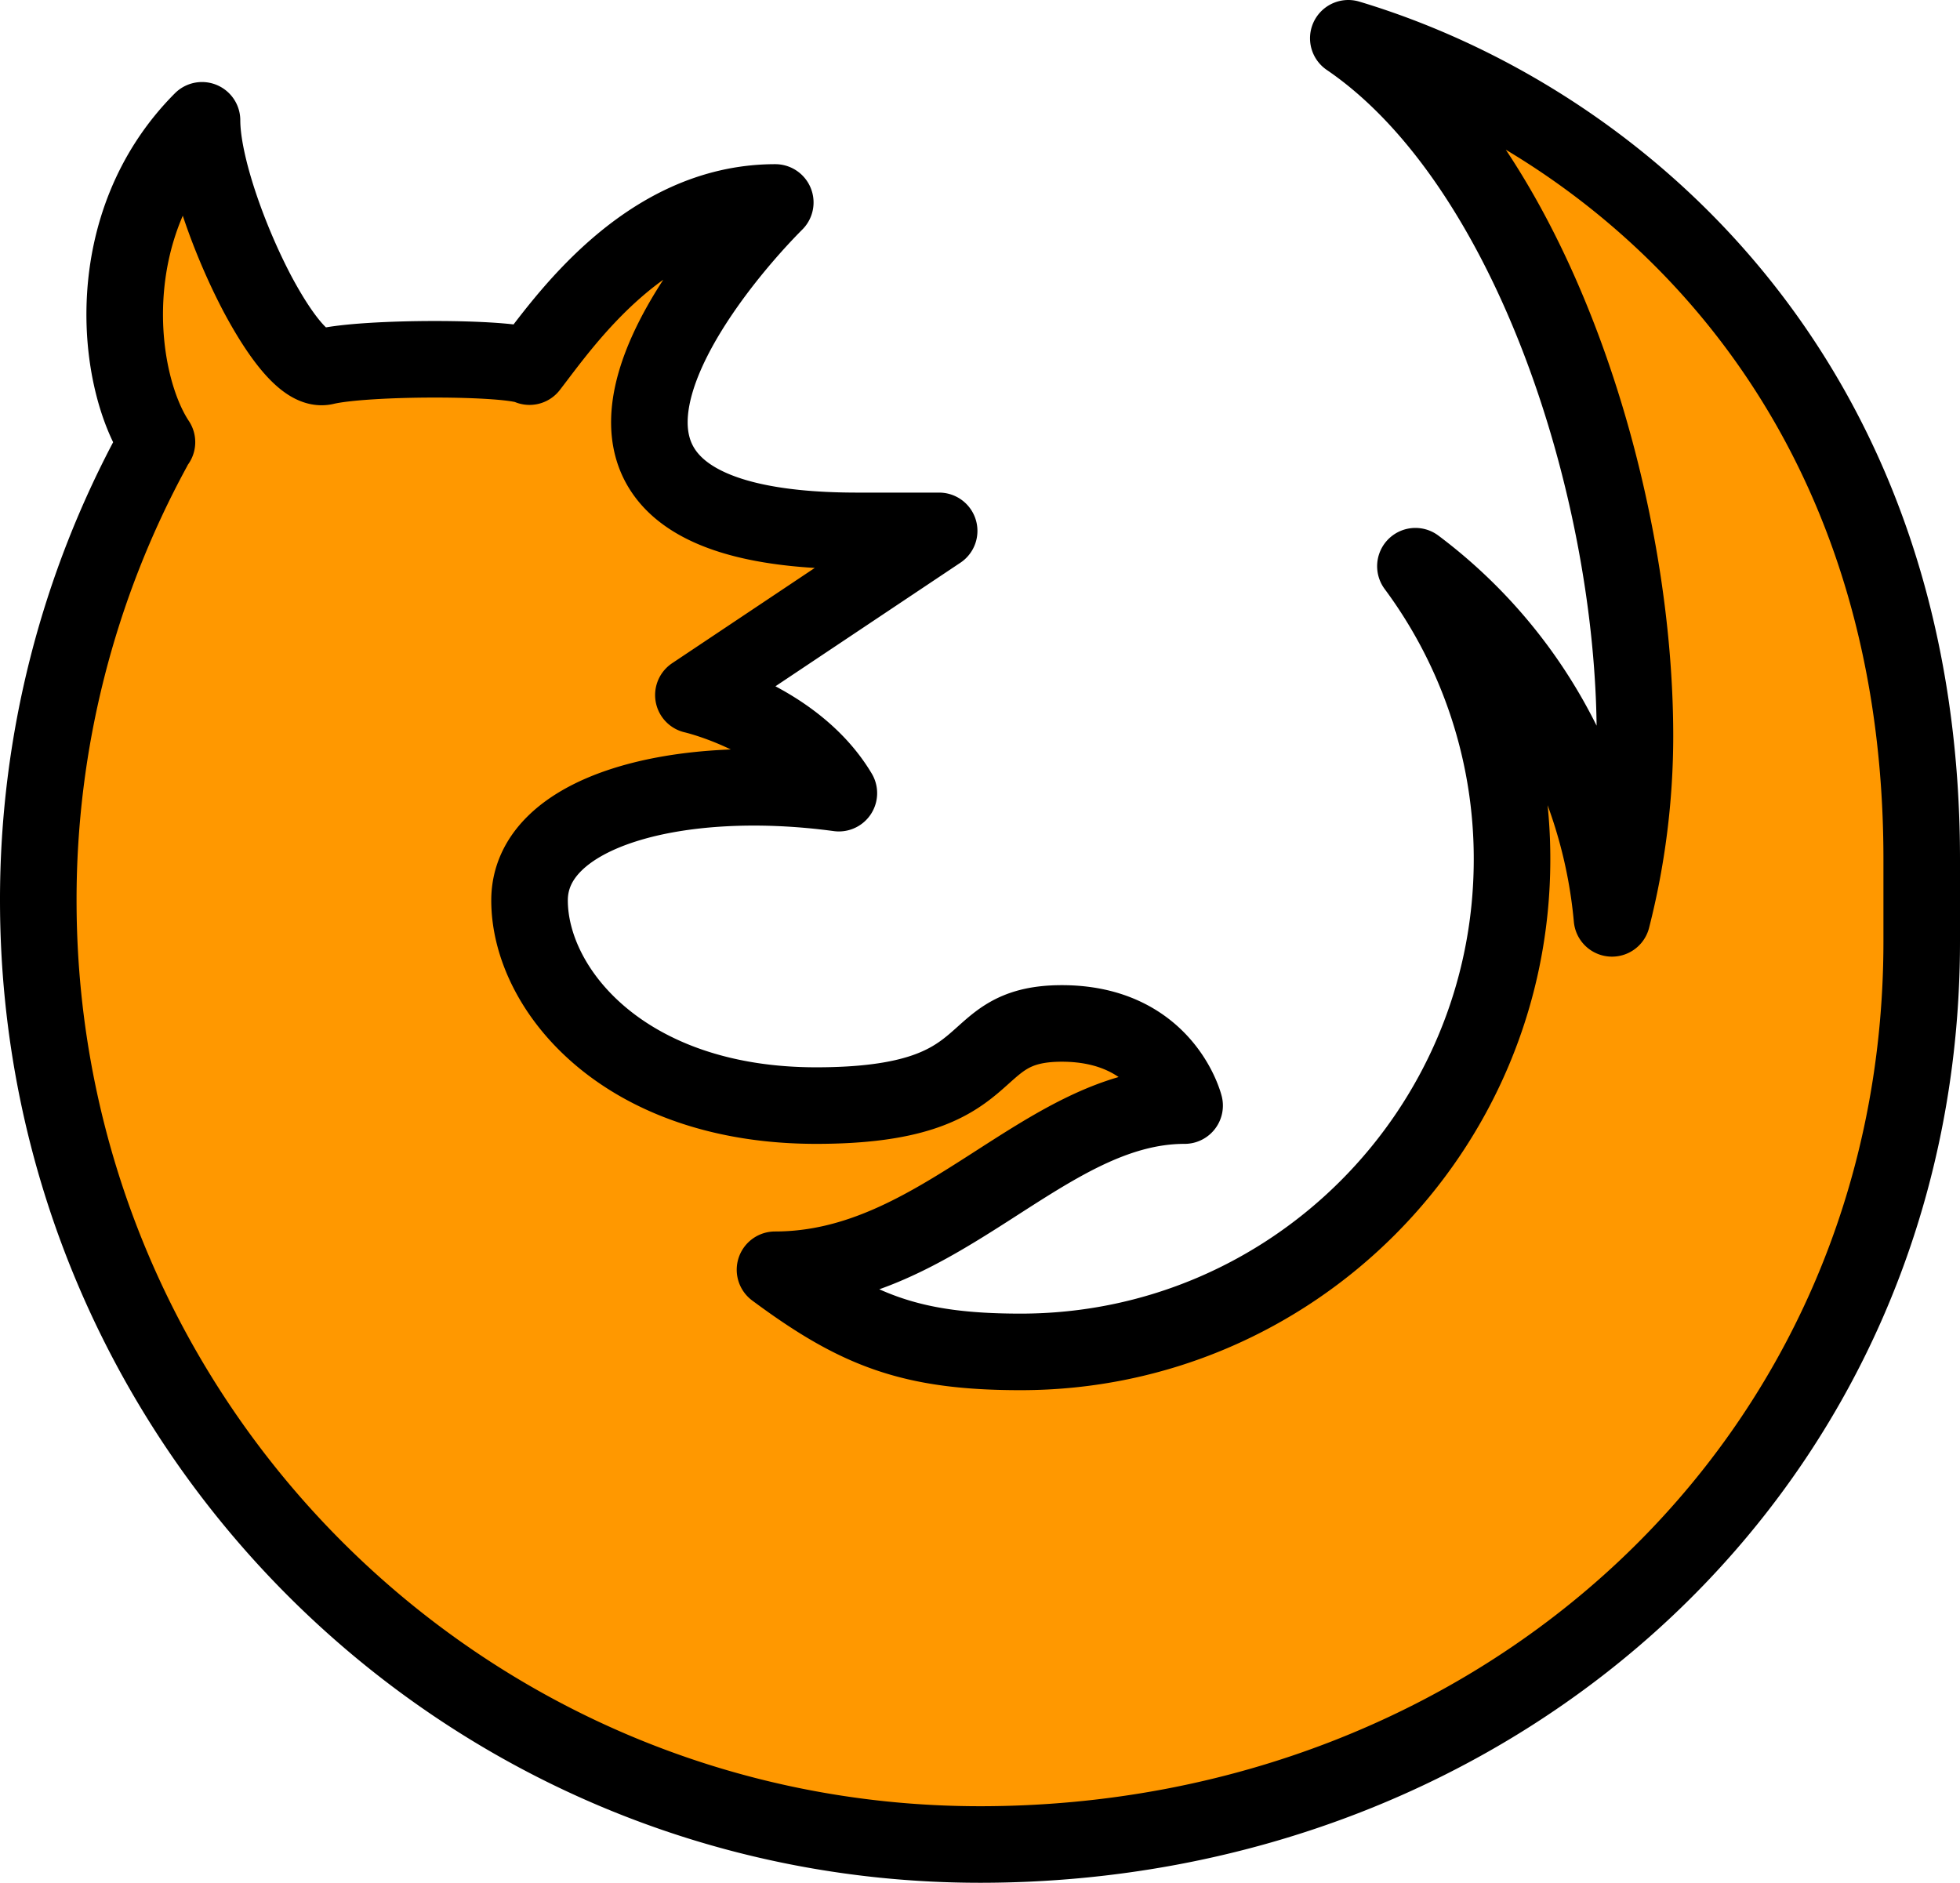 <?xml version="1.0" ?><svg viewBox="0 0 512 491.87" xmlns="http://www.w3.org/2000/svg"><defs><style>.cls-1{fill:#ff9800;stroke:#000;stroke-linecap:round;stroke-linejoin:round;stroke-width:20px;}</style></defs><g data-name="Layer 2" id="Layer_2"><g data-name="fire fox" id="fire_fox"><path class="cls-1" d="M502,245.93c0,136.19-110.18,235.94-246,235.94S10,371.39,10,235.2a246.45,246.45,0,0,1,30-118A4.76,4.76,0,0,1,41,115.51C30.33,99.45,25.62,58.68,52.77,31.43c0,11.38,6.86,30.89,14.55,45.47,6.21,11.6,12.82,19.95,17.53,18.88,10.7-2.56,48.12-2.56,53.47,0,8.8-11.35,30.2-42.89,64.2-42.89-19,19.08-73.58,85.8,21.4,85.8h21.41l-64.2,42.89s26.31,6,38,25.63c-41.93-5.67-80.8,4.62-80.8,28s24.81,53.62,74.88,53.62,37.42-21.46,64.17-21.46,32.07,21.46,32.07,21.46c-36.8,0-63.53,42.89-107,42.89,21.4,15.88,35.52,21.46,64.18,21.46,70.82,0,128.35-57.69,128.35-128.7a128.28,128.28,0,0,0-25.24-76.56,129.6,129.6,0,0,1,51.35,92,192.78,192.78,0,0,0,6-47.61c0-64.56-27.37-149.94-74.88-182.31C420.72,30.56,502,97.13,502,224.47v21.46Z"/></g></g></svg>